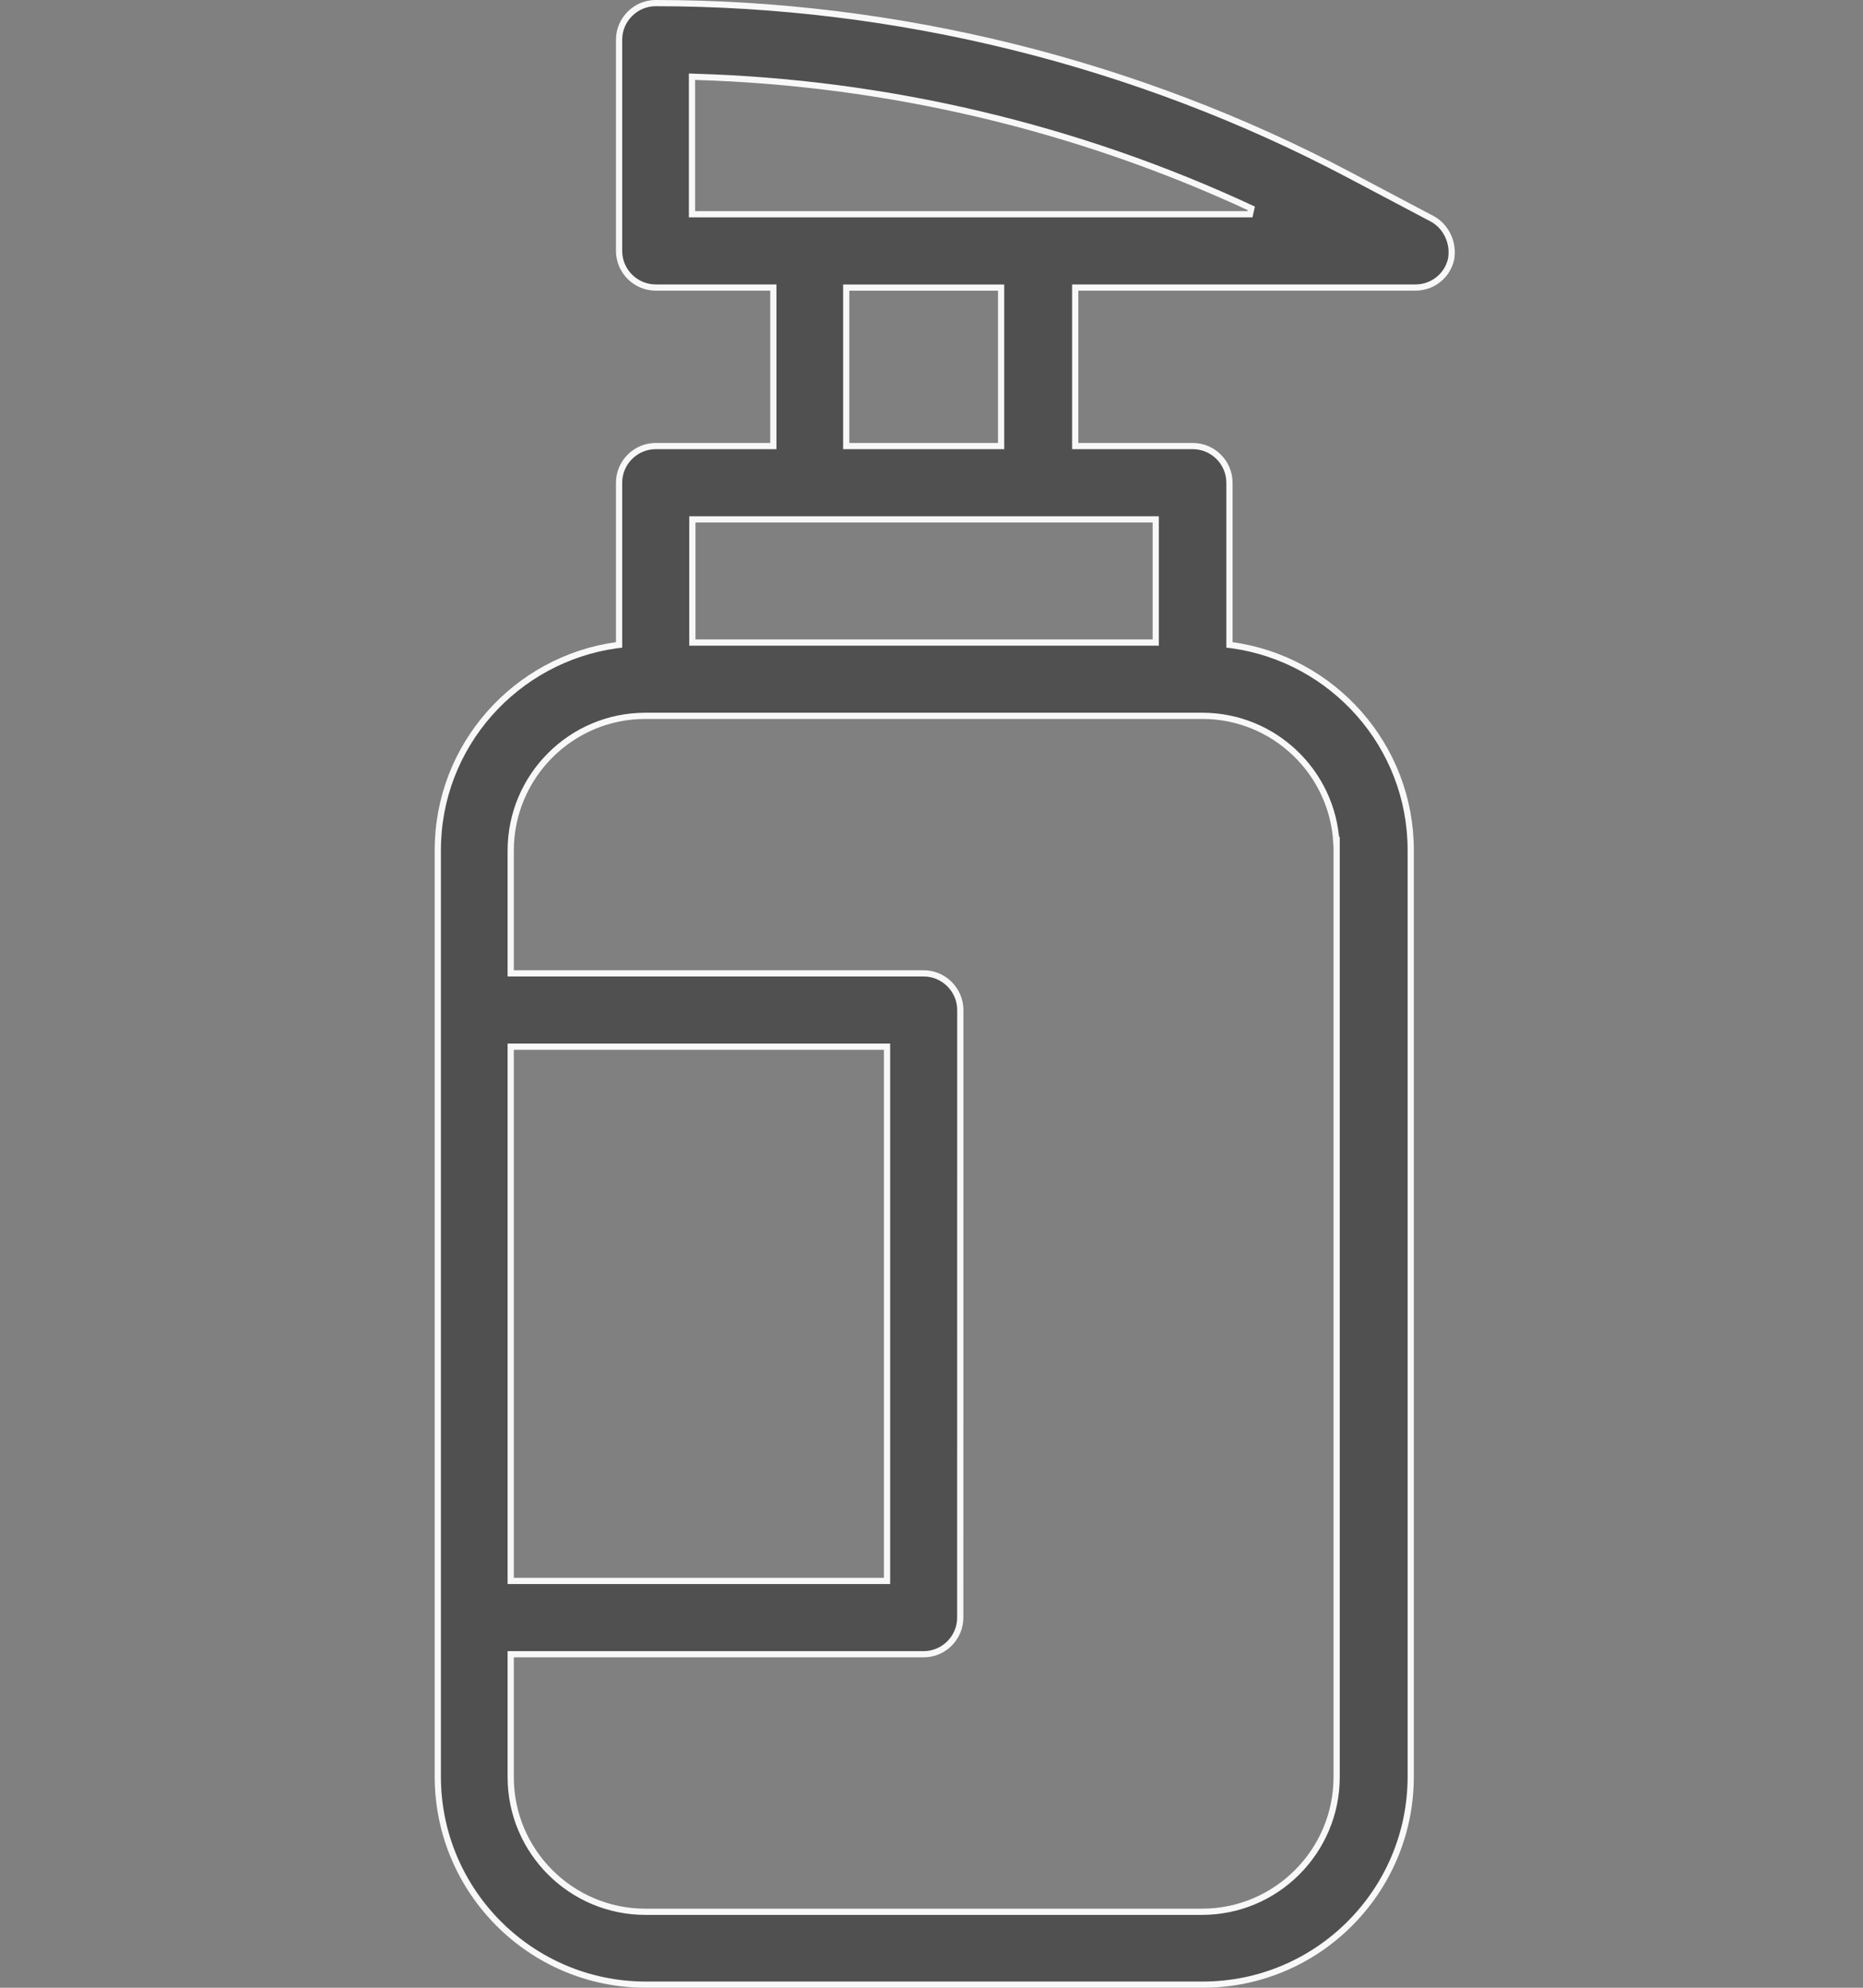 <svg width="30" height="32" viewBox="0 0 30 32" fill="none" xmlns="http://www.w3.org/2000/svg">
<rect x="0" y="0" width="30" height="32" fill="#808080" stroke="none"/>
<path d="M23.058 3.52L23.058 3.52C23.293 3.644 23.417 3.921 23.365 4.182C23.3 4.447 23.064 4.629 22.793 4.629H17.364H17.314V4.679V7.131V7.181H17.364H19.208C19.532 7.181 19.798 7.447 19.798 7.771V10.338V10.382L19.841 10.387C21.462 10.614 22.717 12.002 22.717 13.686V28.601C22.717 30.449 21.216 31.95 19.368 31.95H10.399C8.551 31.95 7.05 30.449 7.05 28.601V13.686C7.05 12.002 8.305 10.614 9.926 10.387L9.969 10.382V10.338V7.771C9.969 7.447 10.235 7.181 10.559 7.181H12.403H12.453V7.131V4.679V4.629H12.403H10.559C10.235 4.629 9.969 4.364 9.969 4.039V0.64C9.969 0.316 10.235 0.05 10.559 0.05C14.437 0.05 18.308 1.008 21.739 2.823L23.058 3.52ZM8.274 16.85H8.224V16.9V25.401V25.451H8.274H14.234H14.284V25.401V16.9V16.85H14.234H8.274ZM21.524 13.687V13.566L21.52 13.569C21.459 12.431 20.514 11.524 19.361 11.524H10.393C9.193 11.524 8.224 12.5 8.224 13.693V15.62V15.67L8.274 15.67L14.874 15.67C15.198 15.67 15.464 15.936 15.464 16.26L15.463 26.041C15.463 26.366 15.198 26.631 14.873 26.631H8.274H8.224V26.681V28.608C8.224 29.808 9.2 30.777 10.393 30.777H19.355C20.554 30.777 21.524 29.801 21.524 28.608V13.687ZM11.149 10.293V10.344H11.199H18.555H18.561H18.611V10.293V8.411V8.361H18.561H11.199H11.149V8.411V10.293ZM16.071 7.181H16.121V7.131V4.68V4.63H16.071H13.677H13.627V4.68V7.131V7.181H13.677H16.071ZM11.143 3.399V3.449H11.193H16.711H20.129L20.15 3.354C17.347 2.051 14.287 1.327 11.194 1.237L11.143 1.235V1.287V3.399Z" fill="#505050" stroke="#F8F8F8" stroke-width="0.1"/>
</svg>
